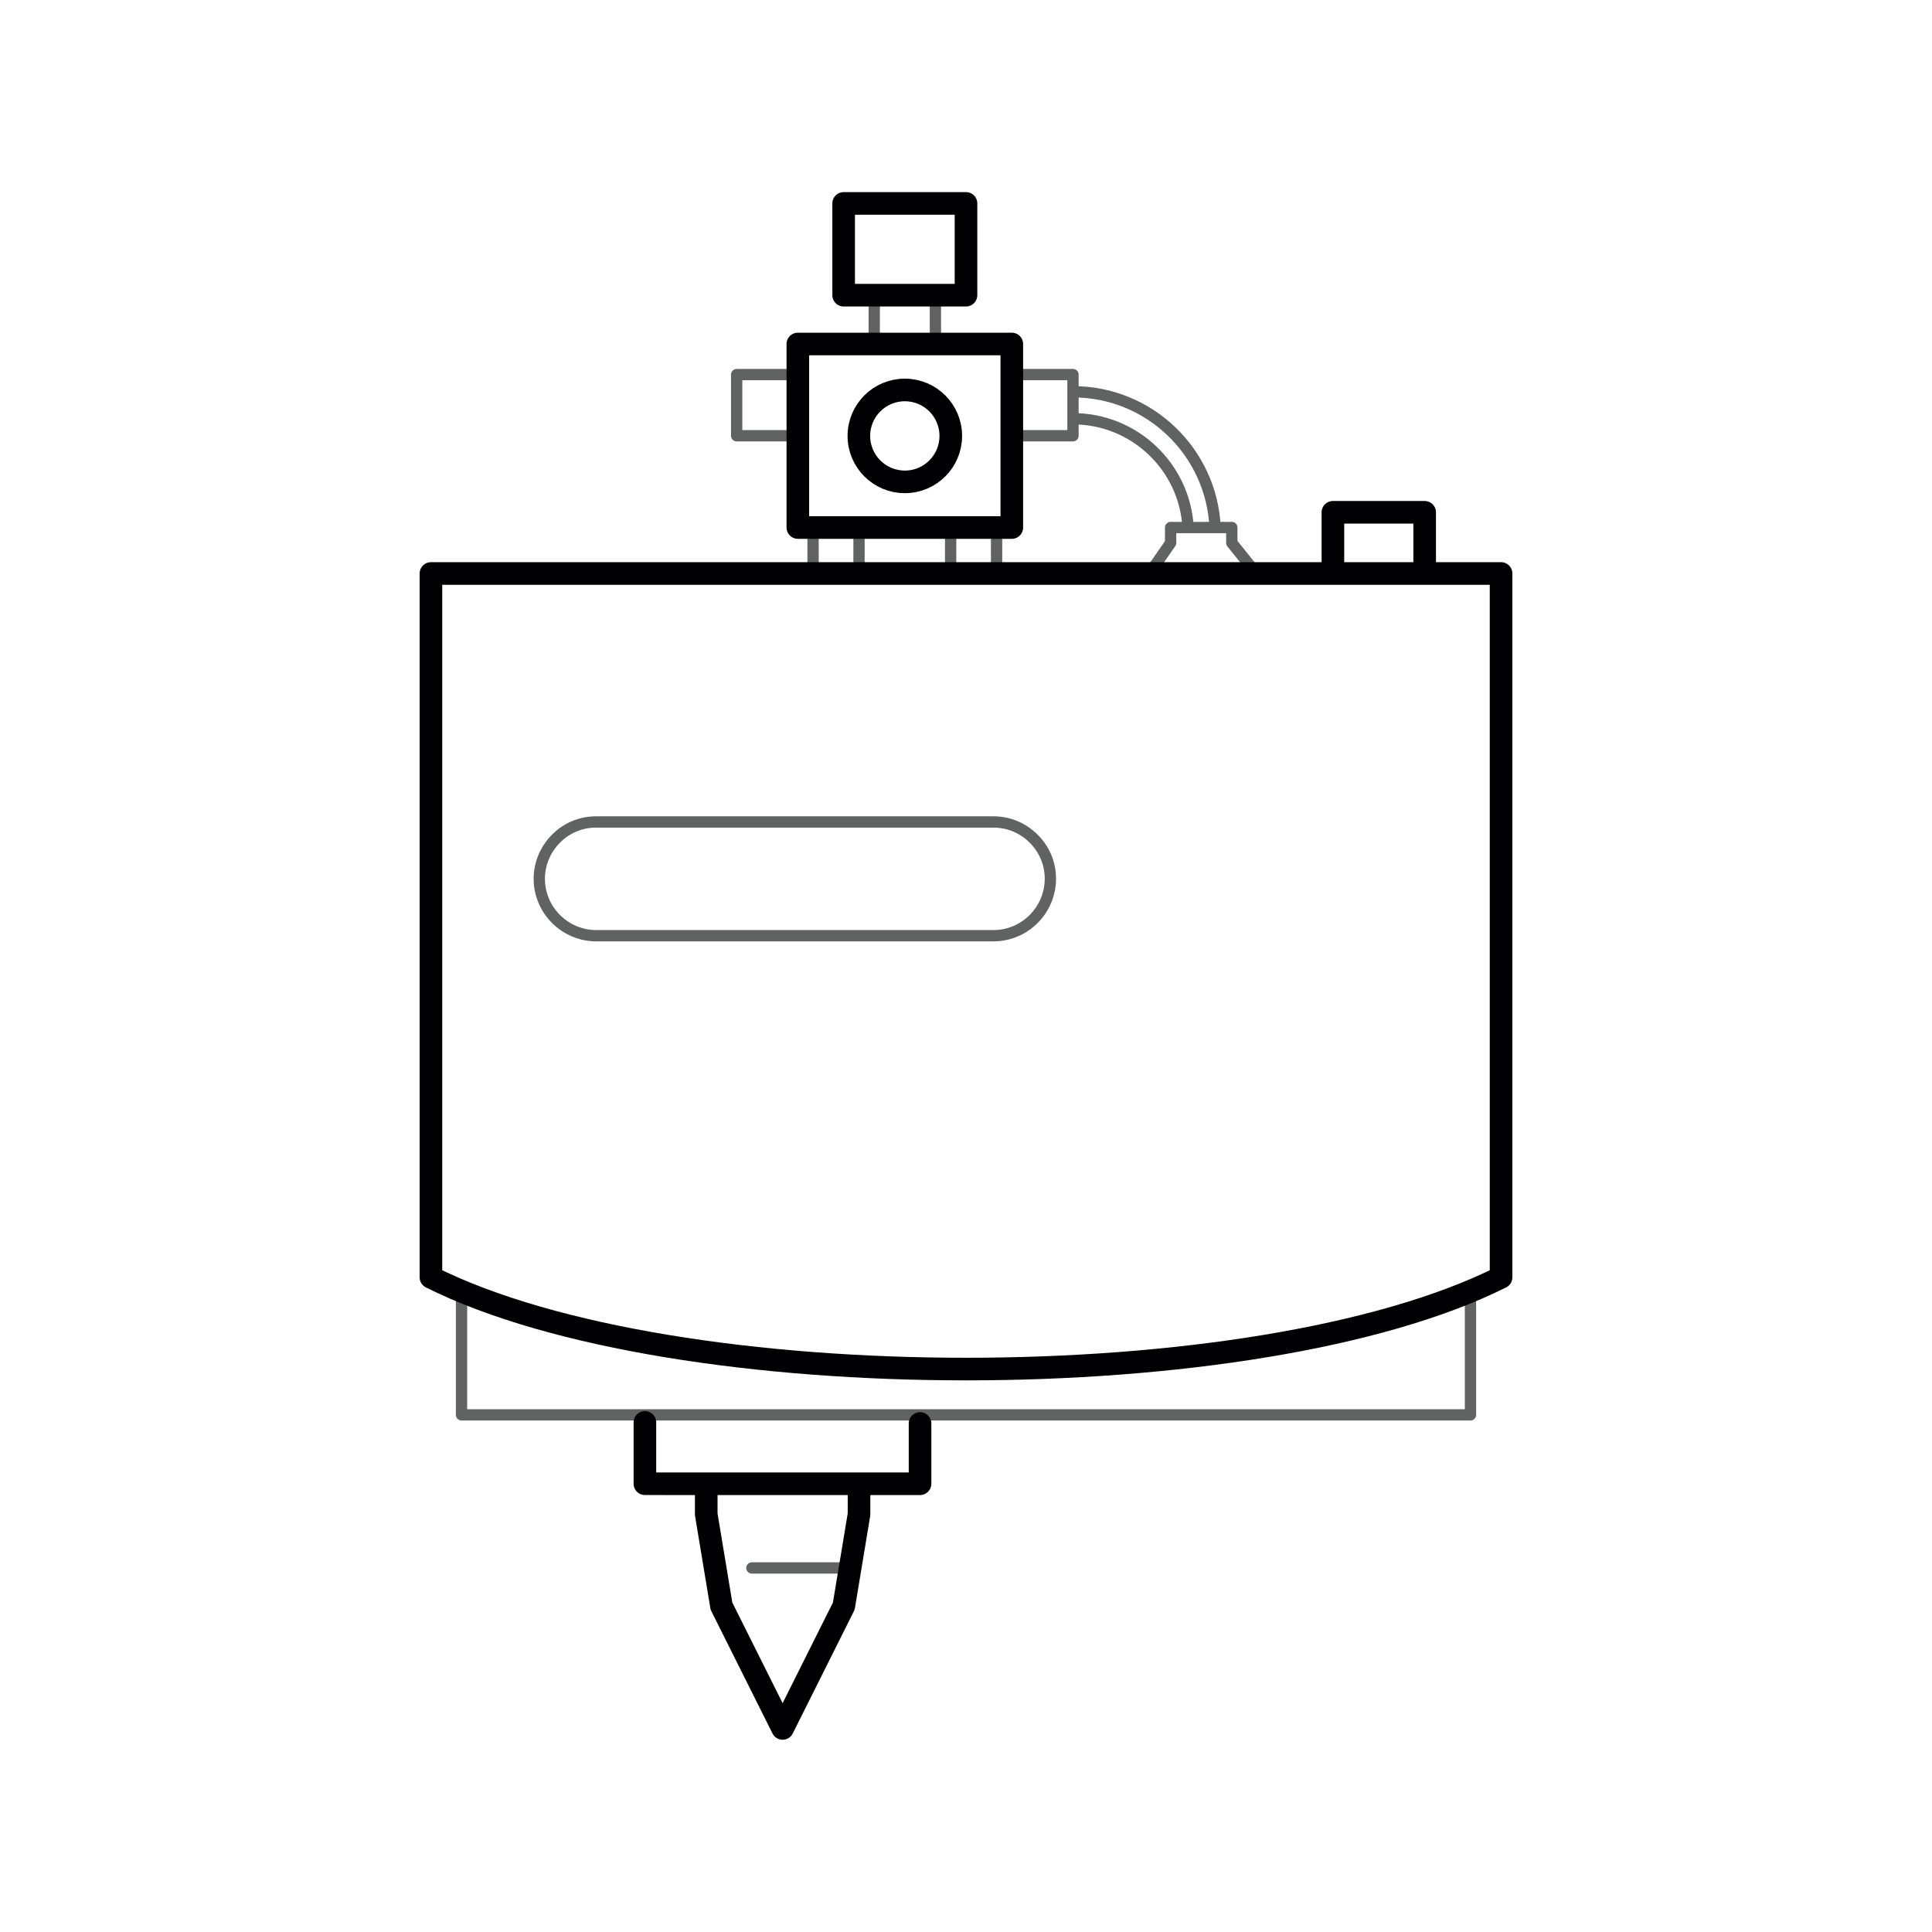 <?xml version="1.0" encoding="utf-8"?>
<!-- Generator: Adobe Illustrator 23.0.1, SVG Export Plug-In . SVG Version: 6.00 Build 0)  -->
<svg version="1.1" id="Слой_1" xmlns="http://www.w3.org/2000/svg" xmlns:xlink="http://www.w3.org/1999/xlink" x="0px" y="0px"
	 viewBox="0 0 128.22 128.22" style="enable-background:new 0 0 128.22 128.22;" xml:space="preserve">
<style type="text/css">
	
		.st0{fill-rule:evenodd;clip-rule:evenodd;fill:none;stroke:#616262;stroke-width:0.75;stroke-linecap:round;stroke-linejoin:round;stroke-miterlimit:22.926;}
	
		.st1{fill-rule:evenodd;clip-rule:evenodd;fill:none;stroke:#000003;stroke-width:1.5;stroke-linecap:round;stroke-linejoin:round;stroke-miterlimit:22.926;}
</style>
<path class="st0" d="M57.01,35.02v3.05 M53.96,38.06v-3.05 M66.14,35.02v3.05 M63.09,38.06v-3.05 M52.95,28.92h-4.06v-4.06h4.06
	 M67.15,24.86h4.06v4.06h-4.06 M76.28,38.06l1.41-2.03v-1.02h4.06v1.02l1.63,2.03 M71.21,26c5.06,0,9.19,3.98,9.43,8.98
	 M71.21,27.79c4.08,0,7.42,3.2,7.64,7.22 M58.02,22.83v-3.48 M62.08,19.35v3.48 M49.9,104.06h6.09 M65.93,54.55H39.56
	c-1.04,0-1.98,0.42-2.66,1.11c-0.68,0.68-1.11,1.63-1.11,2.66s0.42,1.98,1.11,2.67c0.68,0.68,1.63,1.11,2.66,1.11h26.37
	c1.04,0,1.98-0.42,2.67-1.11c0.68-0.68,1.11-1.63,1.11-2.67c0-1.04-0.42-1.98-1.11-2.66C67.91,54.97,66.97,54.55,65.93,54.55
	L65.93,54.55z M30.63,86.21c0,2.41,0,4.01,0,7.69h66.96c0-3.69,0-5.26,0-7.91"/>
<path class="st1" d="M88.46,38.06V34h6.09v4.06 M55.99,13.5h8.12v6.09h-8.12V13.5L55.99,13.5z M52.95,22.83h14.2v12.18h-14.2V22.83
	L52.95,22.83z M60.05,25.88c1.68,0,3.05,1.36,3.05,3.05c0,1.68-1.36,3.05-3.05,3.05c-1.68,0-3.05-1.36-3.05-3.05
	C57,27.24,58.37,25.88,60.05,25.88L60.05,25.88z M46.86,98.47h10.15v2.03l-1.01,6.09l-4.06,8.12l-4.06-8.12l-1.01-6.09V98.47
	L46.86,98.47z M61.06,94.47v4H42.8V94.4 M28.6,38.06h71.02c0,15.57,0,35.54,0,46.71c-16.23,8.12-54.79,8.12-71.02,0
	C28.6,74.61,28.6,53.63,28.6,38.06z"/>
</svg>
